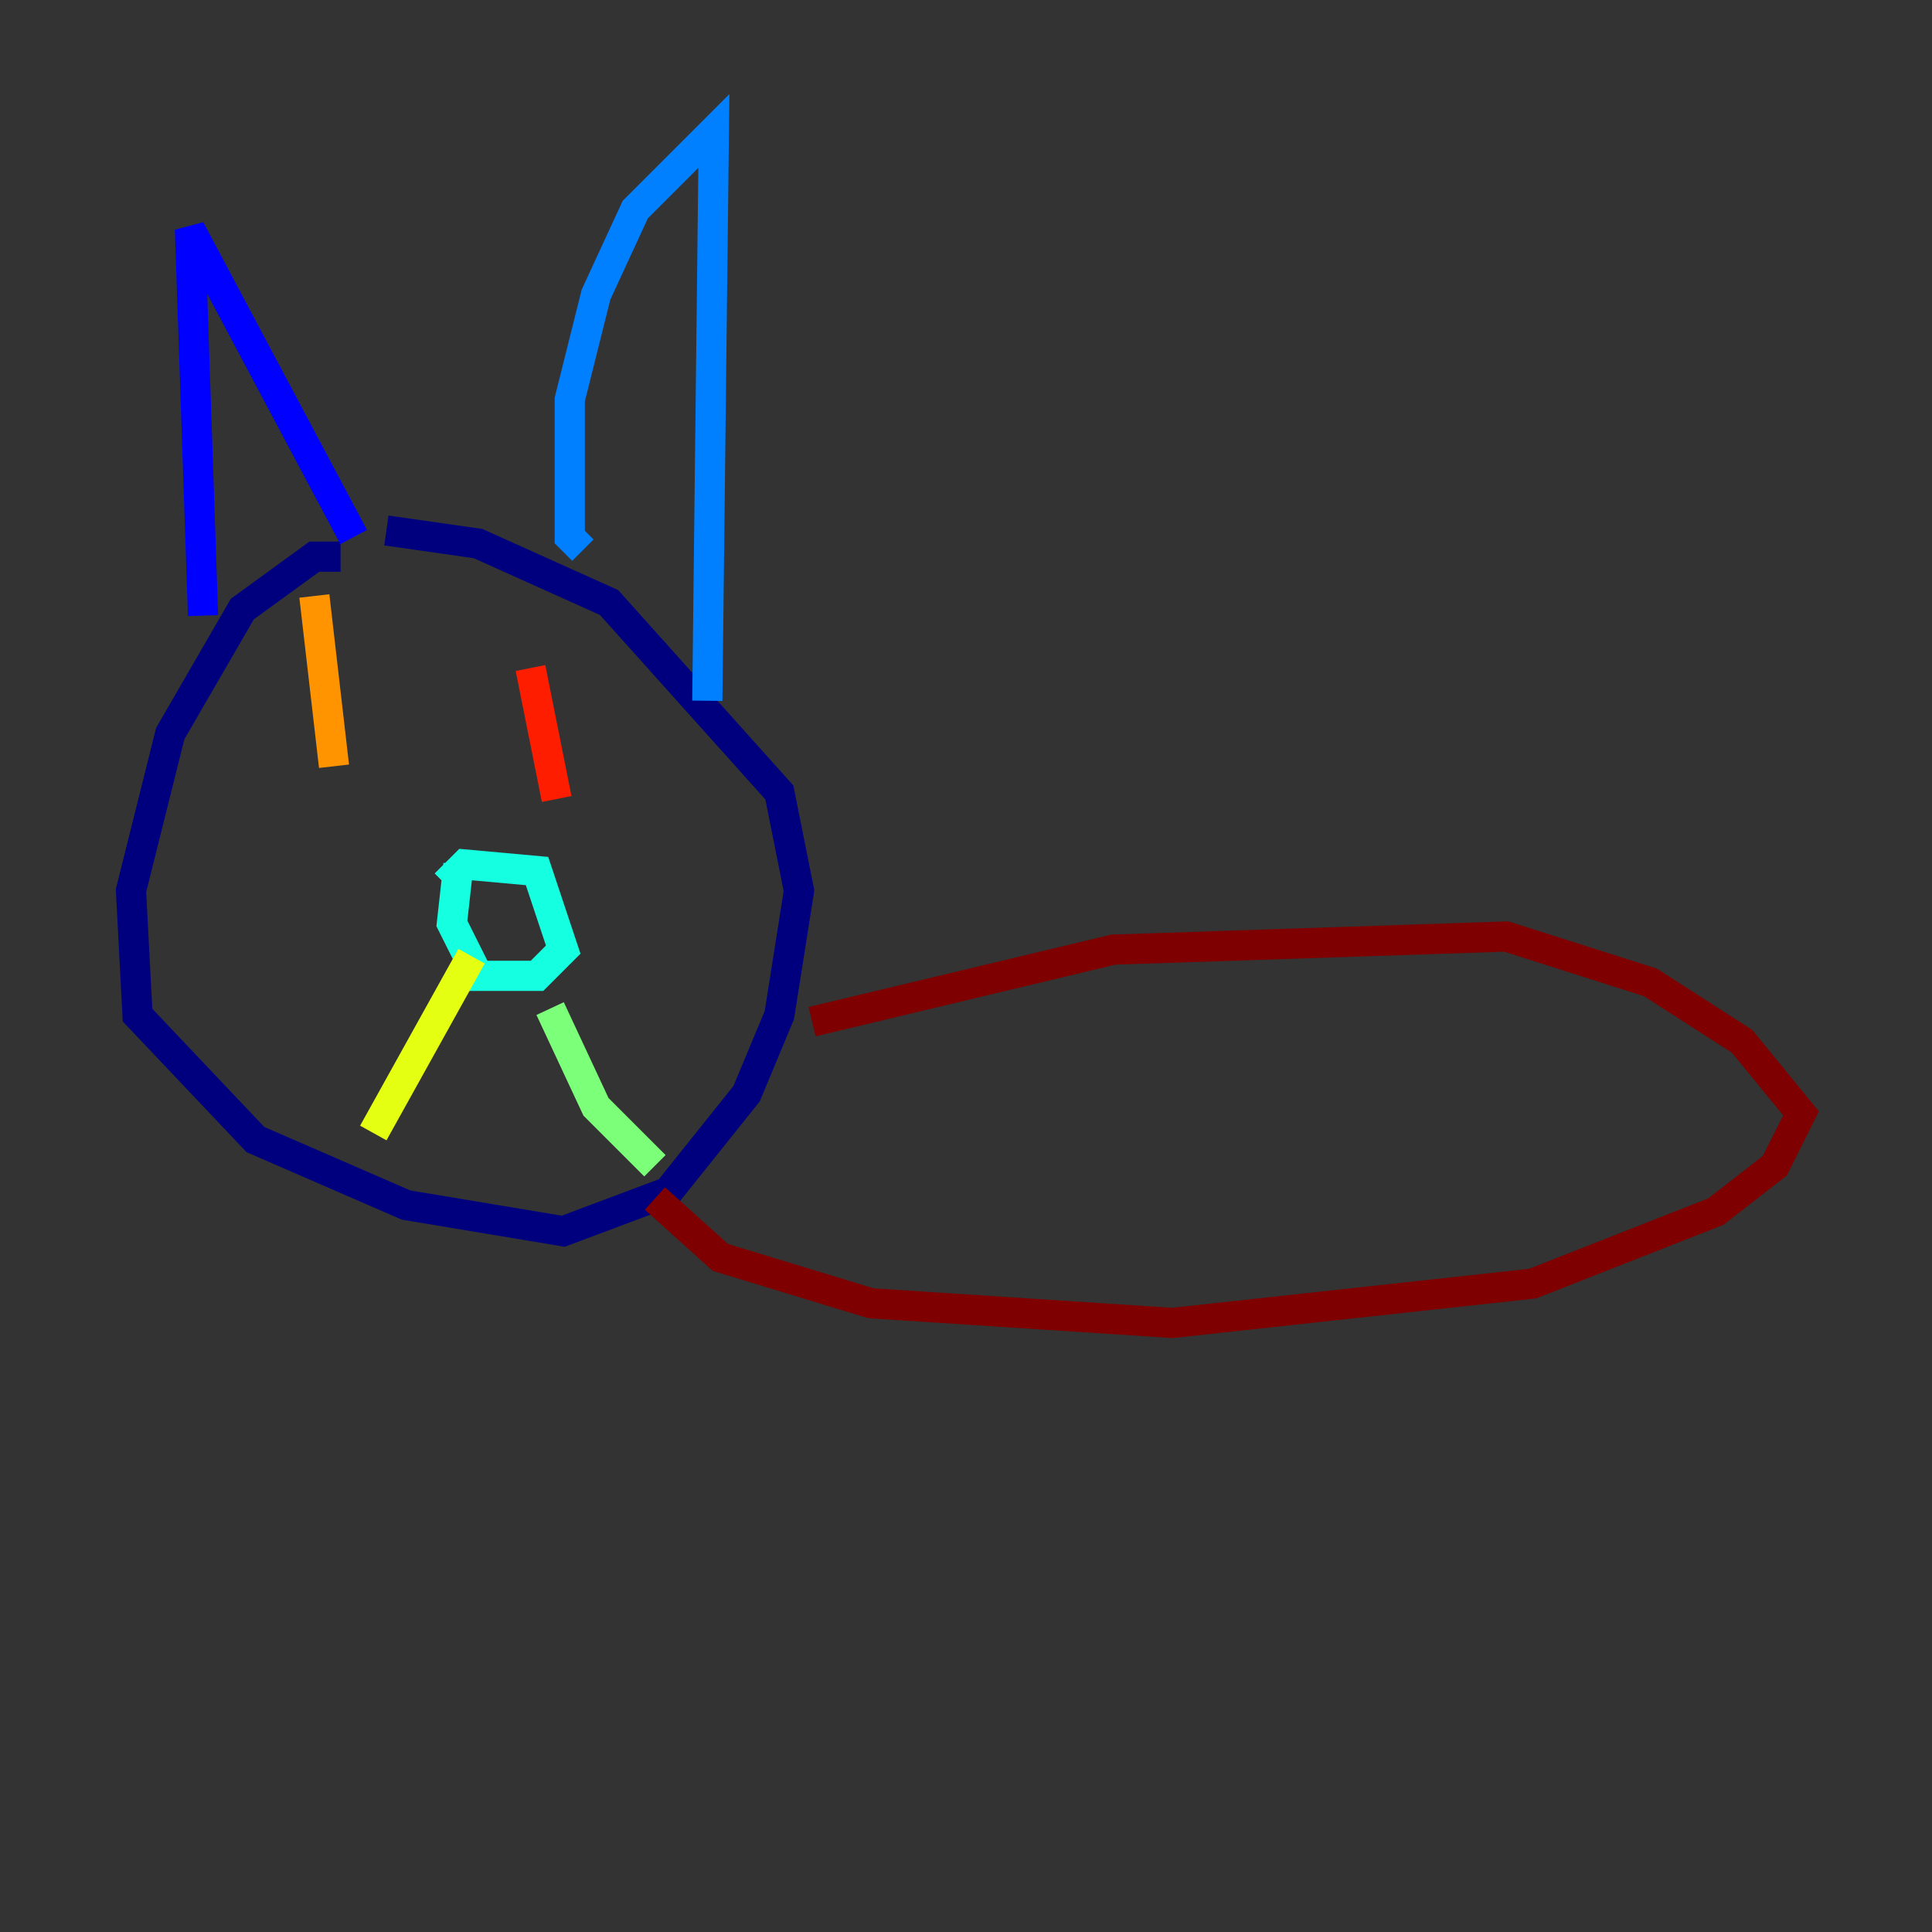 <?xml version="1.0" encoding="utf-8" ?>
<svg baseProfile="tiny" height="128" version="1.2" viewBox="0,0,128,128" width="128" xmlns="http://www.w3.org/2000/svg" xmlns:ev="http://www.w3.org/2001/xml-events" xmlns:xlink="http://www.w3.org/1999/xlink"><rect x="0" y="0" width="128" height="128" fill="#333333" stroke="none"/><defs /><polyline fill="none" points="22.563,36.881 20.827,36.881 16.054,40.352 11.281,48.597 8.678,59.01 9.112,67.254 16.922,75.498 26.902,79.837 37.315,81.573 44.258,78.969 49.464,72.461 51.634,67.254 52.936,59.01 51.634,52.502 40.352,39.919 31.675,36.014 25.6,35.146" stroke="#00007f" stroke-width="2" /><polyline fill="none" points="13.451,40.786 12.583,15.186 23.43,35.58" stroke="#0000ff" stroke-width="2" /><polyline fill="none" points="38.617,36.447 37.749,35.58 37.749,26.468 39.485,19.525 42.088,13.885 47.295,8.678 46.861,46.427" stroke="#0080ff" stroke-width="2" /><polyline fill="none" points="29.505,58.576 30.807,57.275 35.58,57.709 37.315,62.915 35.58,64.651 31.675,64.651 29.939,61.18 30.373,57.275" stroke="#15ffe1" stroke-width="2" /><polyline fill="none" points="36.447,66.82 39.485,73.329 43.39,77.234" stroke="#7cff79" stroke-width="2" /><polyline fill="none" points="31.241,63.349 24.732,75.064" stroke="#e4ff12" stroke-width="2" /><polyline fill="none" points="20.827,39.485 22.129,50.766" stroke="#ff9400" stroke-width="2" /><polyline fill="none" points="35.146,44.258 36.881,52.936" stroke="#ff1d00" stroke-width="2" /><polyline fill="none" points="53.803,67.688 73.763,62.915 99.797,62.047 109.342,65.085 115.417,68.99 119.322,73.763 117.586,77.234 113.681,80.271 101.532,85.044 77.668,87.647 57.709,86.346 47.729,83.308 43.39,79.403" stroke="#7f0000" stroke-width="2" /></svg>